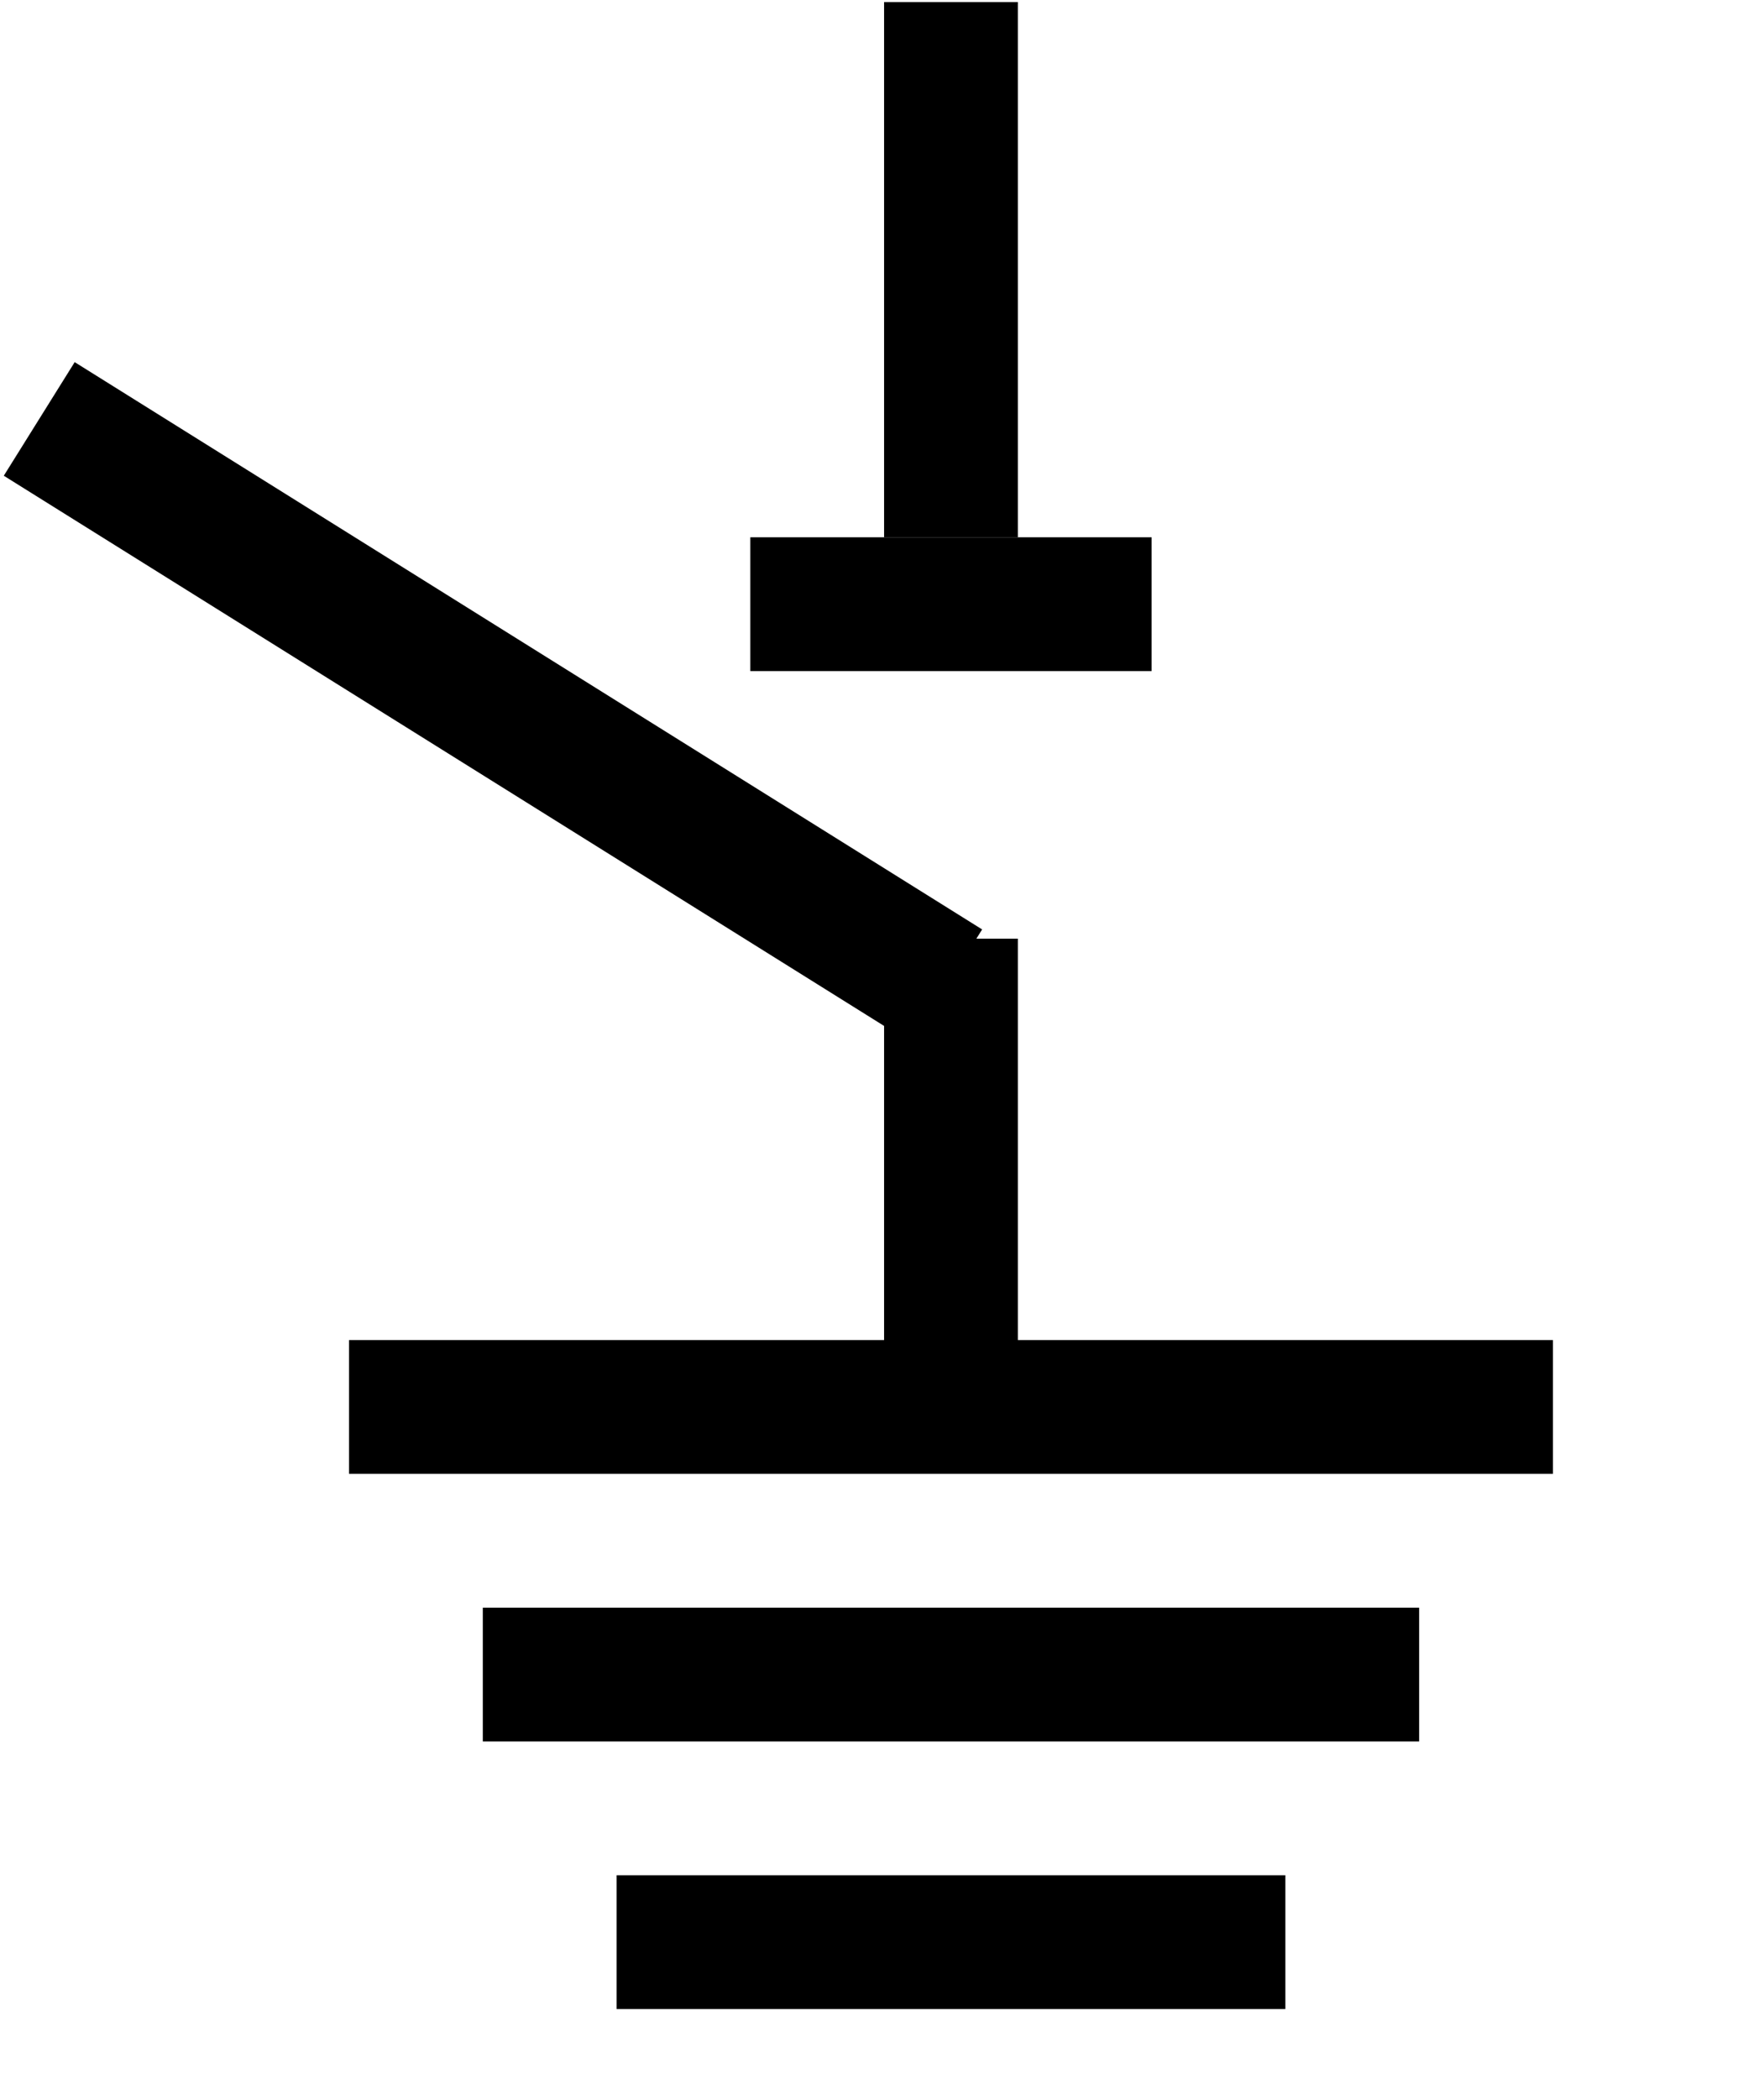 <svg width="844" height="1004"
    xmlns="http://www.w3.org/2000/svg" version="1.1">
    <g id="svg_1">
        <path id="svg_2" d="m1.816,227.56l33.92,-54.336l434.176,271.36l-33.92,54.272l-434.176,-271.296zm421.184,-226.56l64,0l0,256l-64,0l0,-256z"/>
        <path id="svg_3" d="m359,257l192,0l0,64l-192,0l0,-64zm-64,640l320,0l0,64l-320,0l0,-64zm128,-448l64,0l0,192l-64,0l0,-192zm-192,320l448,0l0,64l-448,0l0,-64zm-64,-128l576,0l0,64l-576,0l0,-64z"/>
    </g>
</svg>
